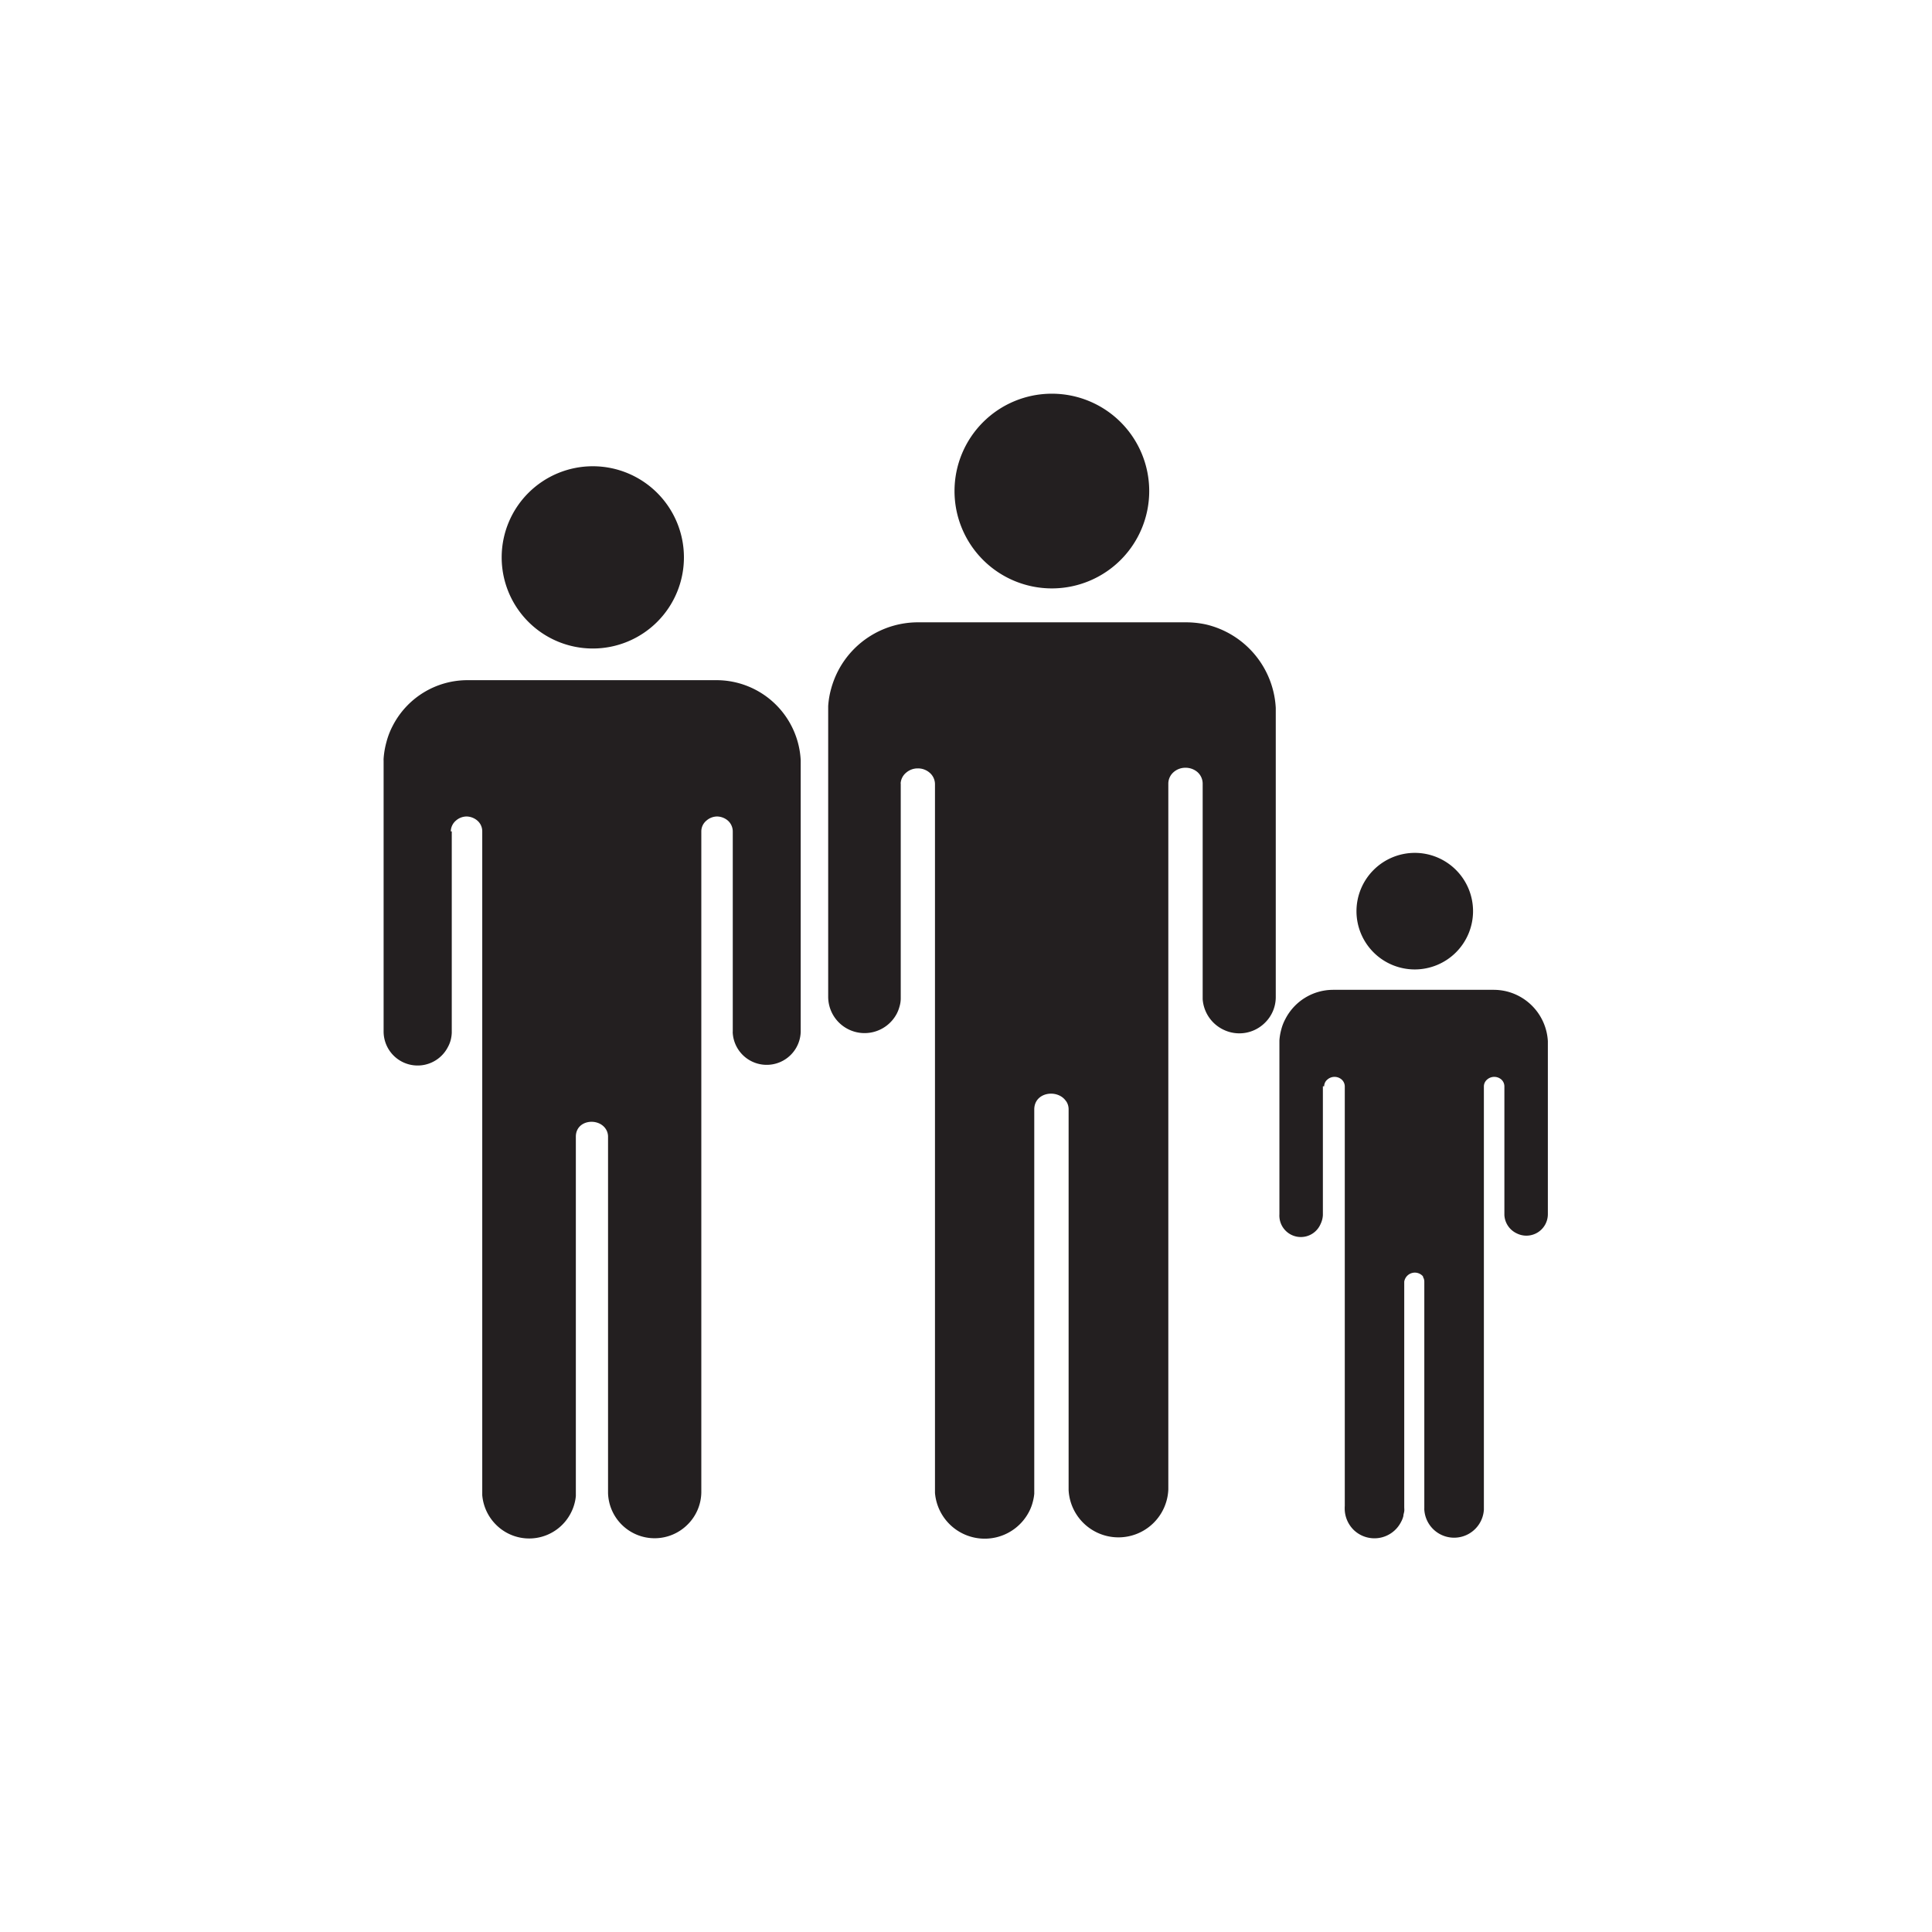 <svg id="Layer_1" data-name="Layer 1" xmlns="http://www.w3.org/2000/svg" viewBox="0 0 180 180"><defs><style>.cls-1{fill:#231f20;fill-rule:evenodd;}</style></defs><title>Icon</title><path class="cls-1" d="M98,36.68a9.07,9.07,0,1,1-9.07,9.07A9.07,9.07,0,0,1,98,36.68Z"/><path class="cls-1" d="M83.91,73h0A1.4,1.4,0,0,1,84.41,72a1.64,1.64,0,0,1,1.1-.41h0a1.65,1.65,0,0,1,1.1.4,1.41,1.41,0,0,1,.5,1.07h0v65.25c0,.26,0,.52,0,.78a4.65,4.65,0,0,0,8.77,1.74,4.15,4.15,0,0,0,.35-.93,4.46,4.46,0,0,0,.13-.73c0-.22,0-.43,0-.66V103.37c0-1.63,2.14-1.92,2.93-.82l.07.09h0a1.34,1.34,0,0,1,.2.72h0v35.47a4.65,4.65,0,0,0,9.29-.07c0-.06,0-.11,0-.18V73h0a1.42,1.42,0,0,1,.49-1.06,1.65,1.65,0,0,1,1.11-.41h0a1.69,1.69,0,0,1,1.11.4,1.44,1.44,0,0,1,.49,1.07h0V93.09A3.42,3.42,0,0,0,114,95.94a3.38,3.38,0,0,0,3.86-.66,3.34,3.34,0,0,0,1-2.33v-27a8.45,8.45,0,0,0-6.5-7.77,8.88,8.88,0,0,0-1.85-.2h-25a8.39,8.39,0,0,0-7.42,4.51,8.55,8.55,0,0,0-.65,1.66,7.94,7.94,0,0,0-.28,1.63c0,.06,0,.13,0,.19h0c0,.28,0,.55,0,.83V92.9h0a3.39,3.39,0,0,0,6.39,1.54,3.29,3.29,0,0,0,.26-.68,2.58,2.58,0,0,0,.11-.73V73Z"/><path class="cls-1" d="M131.81,79.46a5.43,5.43,0,1,1-5.43,5.43,5.44,5.44,0,0,1,5.43-5.43Z"/><path class="cls-1" d="M123.37,101.21h0a.81.81,0,0,1,.3-.63,1,1,0,0,1,.66-.25h0a1,1,0,0,1,.66.24.87.87,0,0,1,.3.64h0v39.08a3.53,3.53,0,0,0,0,.46,2.82,2.82,0,0,0,.8,1.76,2.78,2.78,0,0,0,4.44-.71,2.25,2.25,0,0,0,.22-.56c0-.14.06-.29.08-.43s0-.27,0-.4v-21a1,1,0,0,1,1.75-.49.21.21,0,0,1,0,.06h0a.82.82,0,0,1,.12.43h0v21.14a.34.34,0,0,0,0,.1,2.78,2.78,0,0,0,5.55,0V101.21h0a.84.84,0,0,1,.3-.63,1,1,0,0,1,.66-.25h0a1,1,0,0,1,.66.24.86.86,0,0,1,.29.64h0v12a2,2,0,0,0,1.15,1.7,2,2,0,0,0,2.9-1.79V97a5.07,5.07,0,0,0-3.9-4.65,5.18,5.18,0,0,0-1.11-.13h-15a5,5,0,0,0-4.44,2.71,4.25,4.25,0,0,0-.39,1,5.14,5.14,0,0,0-.17,1V97h0c0,.17,0,.33,0,.5v15.63h0a2,2,0,0,0,3.83.92,2.37,2.37,0,0,0,.15-.4,2.13,2.13,0,0,0,.07-.44v-12Z"/><path class="cls-1" d="M55.24,43.44a8.49,8.49,0,1,1-8.5,8.49,8.49,8.49,0,0,1,8.5-8.49Z"/><path class="cls-1" d="M42,77.46h0a1.34,1.34,0,0,1,.47-1,1.53,1.53,0,0,1,1-.39h0a1.59,1.59,0,0,1,1,.38,1.31,1.31,0,0,1,.46,1h0v61.12c0,.24,0,.49,0,.73a4.41,4.41,0,0,0,1.27,2.74,4.36,4.36,0,0,0,7-1.11,4.12,4.12,0,0,0,.33-.87,3.87,3.87,0,0,0,.12-.68c0-.21,0-.41,0-.62V105.9c0-1.53,2-1.8,2.75-.77l.06.09h0a1.3,1.3,0,0,1,.19.67h0v33.22a4.34,4.34,0,0,0,7.41,2.93,4.3,4.3,0,0,0,1.28-3V77.46h0a1.3,1.3,0,0,1,.47-1,1.53,1.53,0,0,1,1-.39h0a1.59,1.59,0,0,1,1,.38,1.35,1.35,0,0,1,.46,1h0V96.1a1,1,0,0,0,0,.17,3.17,3.17,0,0,0,6.33-.13V70.84a7.86,7.86,0,0,0-7.83-7.47H43.54A7.83,7.83,0,0,0,36.6,67.6,7.14,7.14,0,0,0,36,69.15a7.77,7.77,0,0,0-.26,1.53,1.09,1.09,0,0,0,0,.18h0c0,.26,0,.51,0,.77V96.09h0a3.17,3.17,0,0,0,6,1.44,2.85,2.85,0,0,0,.25-.63,3.19,3.19,0,0,0,.1-.69V77.46Z"/></svg>